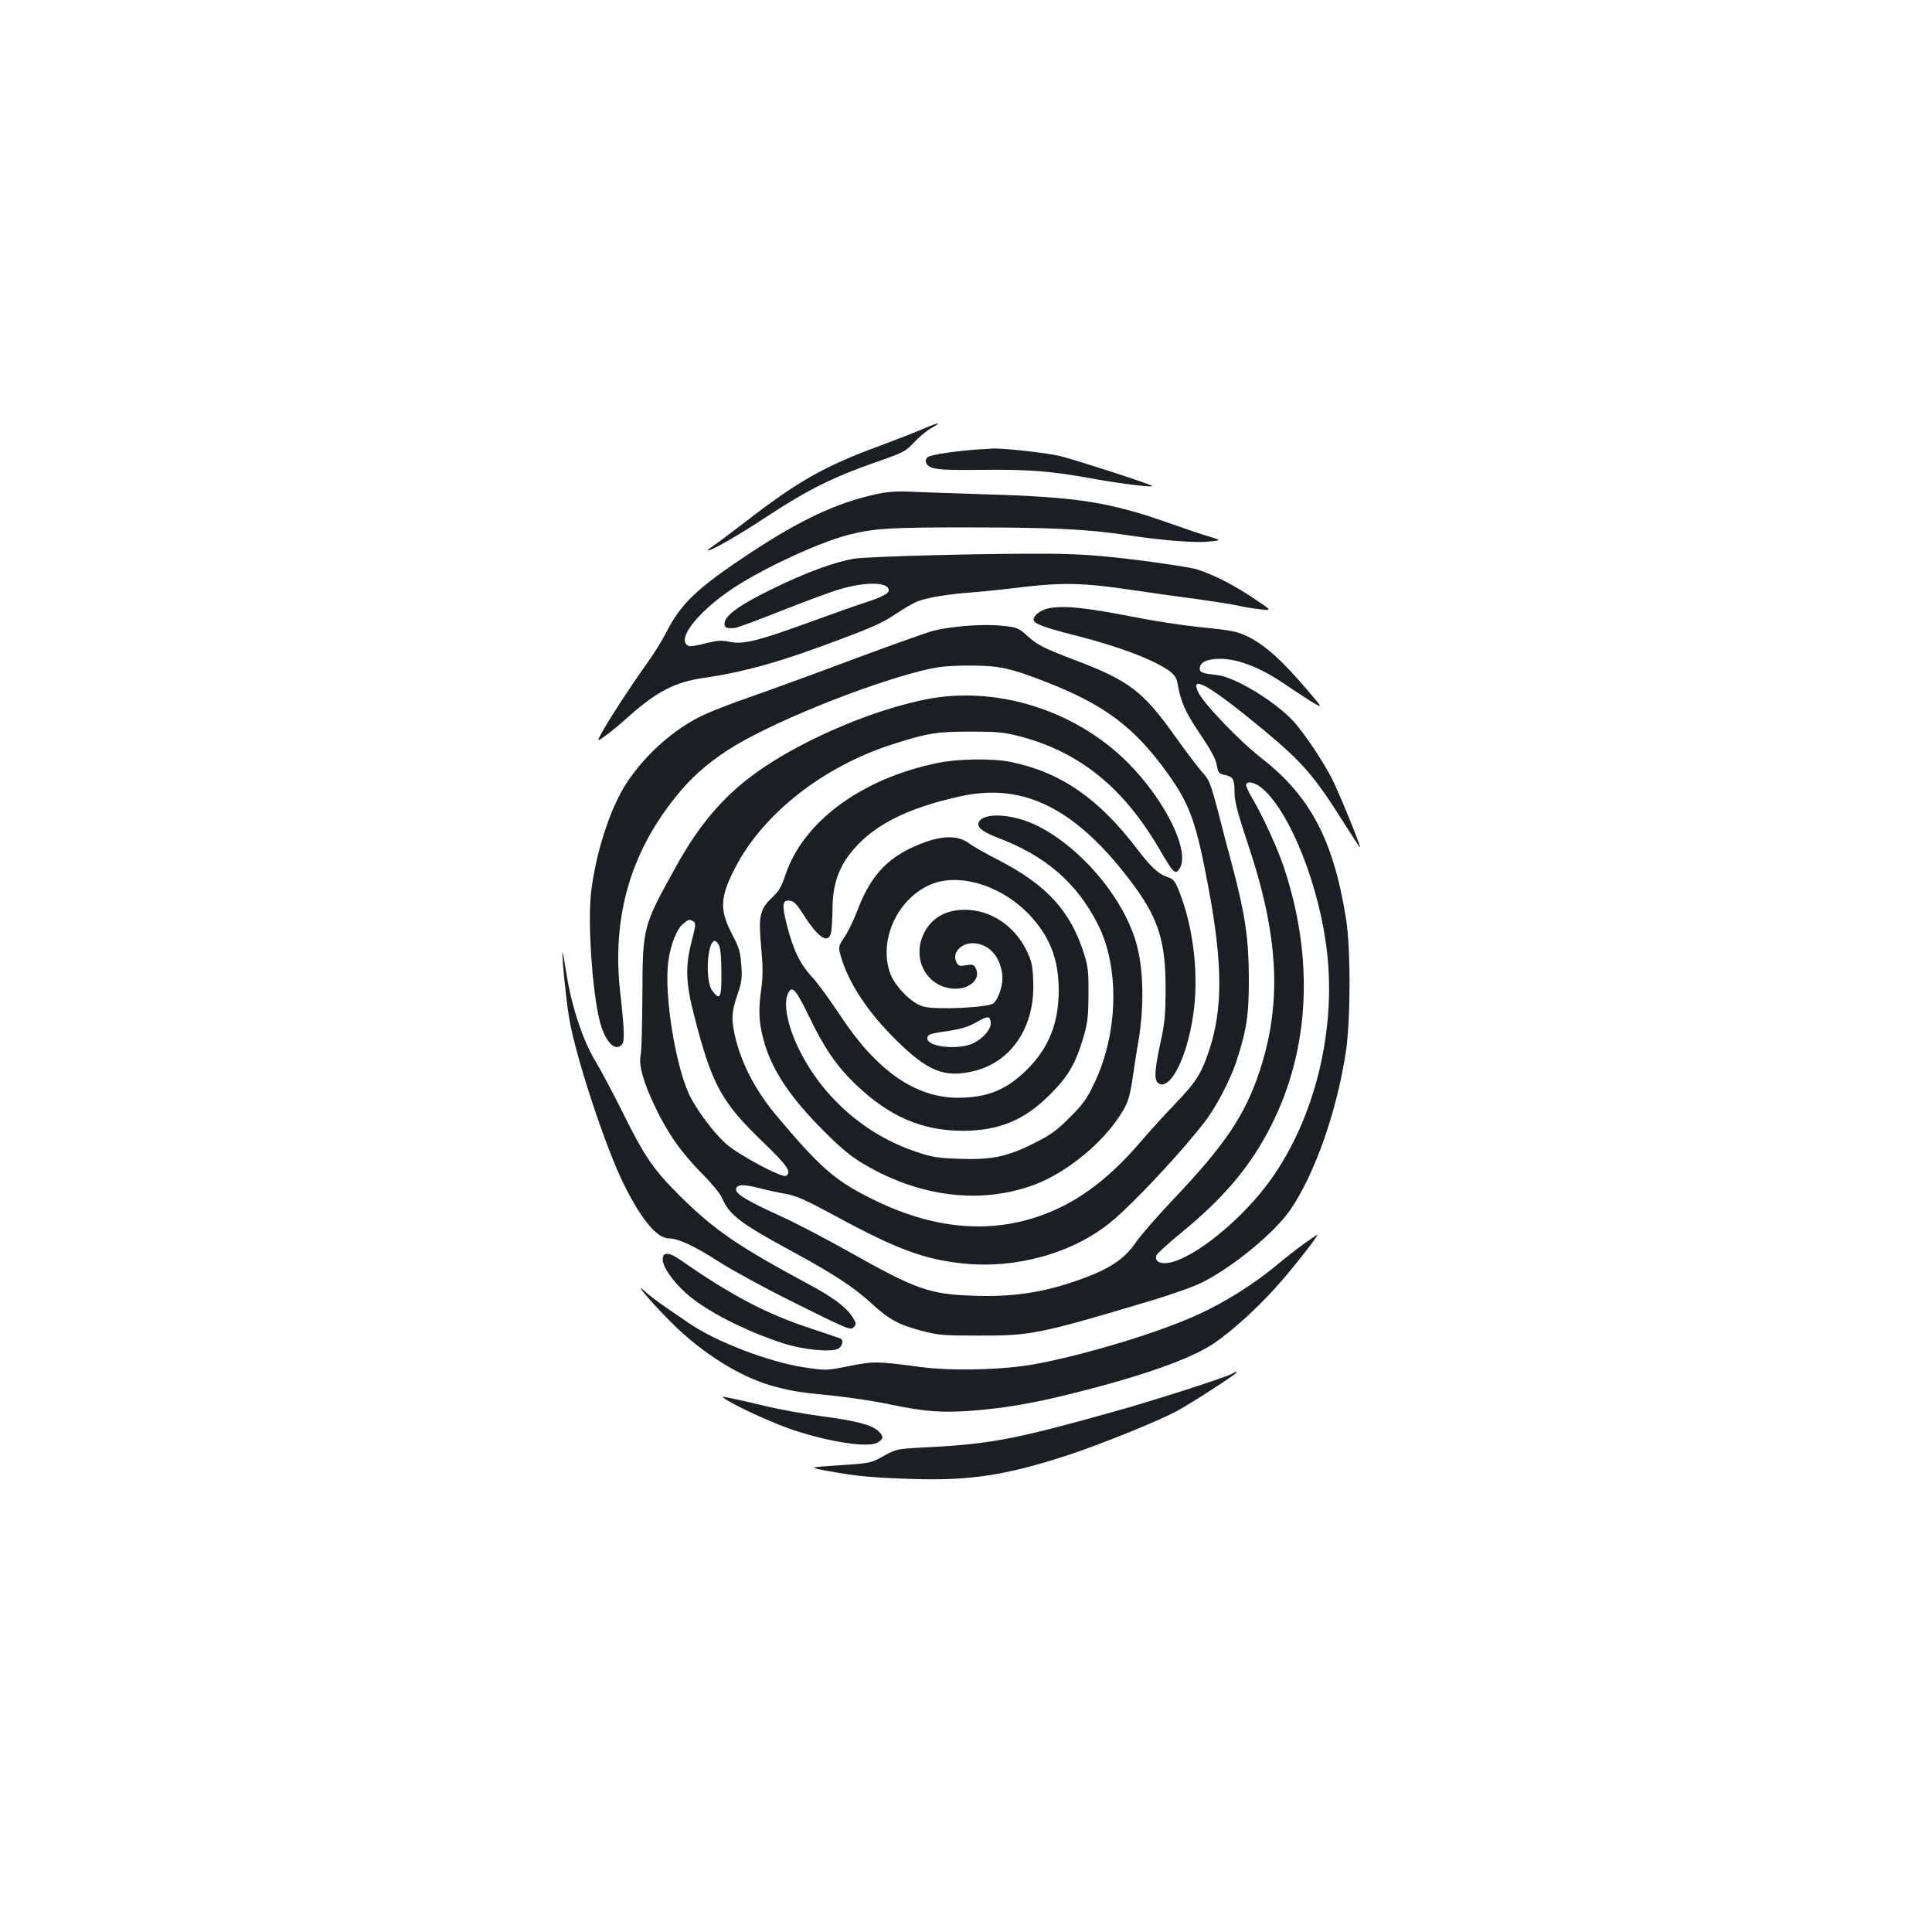<?xml version="1.0" standalone="no"?>
<!DOCTYPE svg PUBLIC "-//W3C//DTD SVG 20010904//EN"
 "http://www.w3.org/TR/2001/REC-SVG-20010904/DTD/svg10.dtd">
<svg version="1.0" xmlns="http://www.w3.org/2000/svg"
 width="1000pt" height="1000pt" viewBox="0 0 1000 1000"
 preserveAspectRatio="xMidYMid meet">
<g transform="translate(0,1000) scale(0.1,-0.1)"
fill="#1b1f23" stroke="none">
<path d="M4775 7779 c-38 -17 -137 -55 -220 -86 -286 -105 -424 -183 -693
-391 -70 -54 -145 -110 -167 -125 -22 -15 -36 -27 -32 -27 21 0 161 80 312
180 204 134 337 200 550 275 151 52 162 58 205 104 25 27 65 61 90 75 60 34
41 32 -45 -5z"/>
<path d="M5065 7674 c-107 -7 -245 -27 -261 -39 -10 -7 -15 -19 -11 -29 14
-35 54 -41 284 -38 249 3 367 -6 592 -48 147 -26 324 -47 291 -33 -59 25 -410
138 -475 153 -71 17 -312 43 -354 38 -9 -1 -38 -3 -66 -4z"/>
<path d="M4530 7441 c-202 -45 -387 -132 -642 -300 -282 -186 -364 -264 -443
-421 -18 -36 -62 -106 -98 -156 -78 -109 -182 -268 -227 -347 -32 -58 -32 -58
14 -25 26 18 81 64 123 102 139 124 236 175 378 196 221 32 408 85 720 203
173 65 211 83 286 132 37 25 84 52 105 61 47 20 167 40 289 48 50 4 169 16
265 28 206 24 314 21 568 -17 92 -14 237 -34 322 -45 85 -12 182 -27 215 -34
33 -8 87 -17 120 -20 60 -7 60 -7 -40 60 -103 68 -202 119 -290 147 -27 9
-165 30 -305 48 -204 25 -297 31 -465 33 -321 2 -932 -14 -1005 -26 -102 -17
-251 -72 -426 -158 -168 -82 -244 -137 -244 -178 0 -22 12 -26 55 -22 11 1
115 39 230 85 116 46 248 95 295 110 142 45 270 45 270 0 0 -18 -34 -35 -125
-65 -38 -12 -168 -58 -289 -102 -270 -98 -338 -114 -410 -100 -43 9 -65 7
-125 -8 -39 -11 -78 -17 -85 -14 -78 30 64 201 269 325 176 107 428 219 565
253 132 32 218 37 642 36 411 0 595 -10 793 -40 172 -26 342 -40 413 -34 76 7
76 7 17 25 -33 9 -130 42 -215 72 -307 108 -471 134 -935 148 -170 5 -353 12
-405 14 -70 3 -117 0 -180 -14z"/>
<path d="M5422 6850 c-37 -9 -72 -36 -72 -56 0 -22 47 -40 220 -84 231 -59
407 -127 487 -186 22 -17 34 -36 38 -62 17 -96 39 -146 115 -259 57 -84 83
-132 88 -163 7 -40 11 -45 41 -51 44 -9 51 -22 51 -92 0 -45 16 -105 69 -265
160 -475 178 -824 60 -1178 -75 -227 -179 -381 -448 -664 -81 -86 -167 -184
-190 -218 -65 -96 -148 -148 -341 -212 -159 -52 -309 -73 -490 -67 -239 7
-305 31 -654 227 -120 68 -282 152 -359 187 -165 75 -227 112 -227 135 0 28
35 30 117 9 43 -11 107 -25 143 -31 52 -9 102 -32 256 -115 317 -172 458 -224
662 -245 273 -28 566 54 762 215 113 92 366 362 487 520 57 74 130 214 161
307 55 167 67 244 66 443 -1 197 -20 327 -85 571 -18 65 -51 192 -74 282 -39
148 -46 166 -82 205 -21 23 -83 105 -138 182 -169 238 -240 292 -525 400 -158
60 -192 77 -246 127 -41 37 -49 41 -126 49 -95 11 -263 -2 -358 -26 -34 -9
-222 -76 -418 -149 -196 -74 -431 -159 -522 -191 -91 -31 -202 -74 -247 -95
-150 -70 -299 -201 -398 -350 -86 -130 -162 -364 -186 -573 -19 -174 12 -574
55 -696 31 -87 75 -123 106 -86 14 17 12 74 -11 280 -40 378 53 706 284 995
79 100 160 173 275 248 200 131 694 333 1001 410 89 22 129 26 246 27 158 0
211 -11 410 -89 295 -116 451 -234 620 -471 115 -161 147 -252 211 -595 73
-393 73 -622 3 -835 -41 -123 -67 -164 -178 -280 -53 -55 -136 -146 -184 -203
-175 -202 -344 -322 -543 -385 -268 -85 -554 -49 -856 105 -181 92 -256 158
-482 427 -100 120 -172 254 -206 385 -26 104 -25 144 6 235 23 66 26 87 21
155 -5 69 -11 91 -47 159 -67 128 -64 193 16 347 146 281 457 524 818 639 175
56 228 65 401 64 142 0 171 -3 260 -26 303 -81 527 -262 710 -572 80 -137 88
-144 109 -113 60 86 -70 354 -268 552 -272 272 -684 400 -1049 325 -265 -54
-599 -194 -831 -349 -194 -130 -330 -283 -463 -526 -165 -297 -167 -305 -168
-654 -1 -151 -4 -291 -9 -311 -11 -51 14 -142 74 -266 65 -138 137 -240 244
-348 49 -49 95 -105 103 -125 37 -88 93 -131 368 -280 209 -114 314 -182 403
-264 93 -85 141 -112 258 -143 90 -24 116 -26 294 -26 276 -1 317 7 905 183
93 28 202 66 242 85 157 73 389 261 473 385 127 187 239 507 286 815 25 165
26 534 1 689 -65 409 -185 635 -439 833 -111 86 -298 281 -326 340 -46 96 60
35 338 -195 204 -170 263 -238 419 -486 45 -71 81 -126 81 -122 0 17 -115 297
-148 360 -44 84 -127 210 -185 279 -86 103 -310 243 -408 253 -77 9 -89 13
-89 34 0 32 38 50 106 50 95 0 215 -48 344 -138 36 -24 93 -62 127 -83 62 -37
62 -37 -20 59 -130 153 -218 232 -306 276 -57 28 -80 33 -259 51 -79 8 -223
30 -320 49 -270 53 -383 64 -460 46z m1113 -932 c146 -127 297 -512 334 -850
46 -408 -65 -855 -290 -1172 -148 -208 -404 -415 -535 -433 -44 -6 -69 12 -58
40 3 9 62 62 130 118 220 180 358 344 463 552 201 396 224 868 65 1342 -31 92
-104 253 -157 344 -21 34 -37 69 -37 77 0 25 48 15 85 -18z m-2945 -688 c12
-7 11 -22 -10 -102 -34 -131 -31 -216 15 -393 90 -349 140 -441 354 -646 127
-122 150 -156 120 -175 -21 -13 -250 110 -315 169 -60 55 -143 165 -182 242
-75 149 -136 529 -113 698 13 92 44 170 79 197 28 23 31 23 52 10z m131 -122
c8 -14 13 -69 13 -143 1 -131 -7 -147 -48 -92 -37 50 -26 257 14 257 5 0 15
-10 21 -22z"/>
<path d="M4848 6050 c-392 -82 -691 -304 -783 -579 -20 -61 -34 -85 -70 -118
-63 -60 -70 -95 -55 -258 9 -98 9 -149 1 -208 -16 -112 -14 -173 9 -261 40
-157 136 -304 320 -486 85 -85 138 -129 204 -167 292 -172 612 -208 888 -102
149 58 317 190 414 325 60 83 72 117 89 242 9 59 20 133 26 164 31 175 29 370
-6 503 -61 236 -282 502 -512 619 -129 65 -286 74 -308 18 -9 -24 23 -49 99
-78 249 -94 409 -233 519 -449 113 -224 105 -565 -20 -824 -37 -78 -59 -109
-127 -176 -67 -67 -99 -90 -183 -132 -139 -70 -219 -87 -387 -81 -114 4 -144
9 -226 37 -259 87 -477 277 -600 521 -64 127 -88 248 -60 301 21 39 39 18 105
-117 81 -169 145 -262 244 -357 175 -167 344 -240 556 -240 187 1 318 55 450
188 92 91 131 157 171 290 23 78 27 108 28 225 1 115 -2 146 -22 210 -70 224
-193 359 -445 489 -66 34 -133 72 -150 85 -66 50 -164 42 -303 -24 -136 -65
-216 -160 -279 -330 -16 -41 -43 -98 -62 -127 -33 -49 -34 -54 -23 -95 38
-140 139 -295 292 -445 161 -158 246 -192 394 -158 198 45 322 230 312 465 -3
84 -8 105 -36 163 -63 127 -186 208 -318 208 -100 0 -174 -43 -213 -124 -60
-125 9 -265 140 -283 87 -12 157 42 131 101 -11 23 -16 25 -52 19 -35 -6 -40
-4 -51 19 -23 50 34 103 101 94 76 -10 127 -71 138 -164 5 -48 -18 -121 -46
-146 -24 -22 -297 -35 -362 -17 -63 17 -151 107 -175 179 -55 167 38 372 203
449 149 69 375 2 523 -156 103 -110 149 -229 149 -387 0 -170 -51 -298 -164
-411 -107 -106 -206 -146 -361 -146 -221 2 -421 143 -610 432 -49 74 -112 161
-141 192 -63 69 -98 140 -130 266 -28 109 -25 135 14 130 21 -2 36 -18 68 -68
78 -123 129 -158 145 -100 4 14 7 69 8 122 1 122 26 202 86 283 110 147 294
243 584 305 319 68 585 -64 865 -430 150 -195 190 -315 189 -570 0 -129 -4
-176 -27 -279 -32 -150 -33 -196 -7 -210 59 -32 144 134 176 349 32 206 4 456
-72 647 -21 53 -30 64 -59 73 -48 16 -86 51 -157 144 -199 262 -394 397 -650
451 -95 21 -281 18 -389 -5z m280 -1342 c4 -33 -40 -85 -93 -109 -77 -35 -235
-18 -235 26 0 21 11 25 110 39 65 10 104 22 142 44 61 35 72 35 76 0z"/>
<path d="M2911 5070 c-2 -34 20 -252 35 -340 34 -202 188 -669 284 -862 91
-183 171 -278 233 -278 49 -1 131 -39 257 -120 63 -41 242 -139 398 -216 248
-124 285 -140 297 -127 20 19 19 24 -8 64 -31 46 -103 99 -220 161 -370 199
-489 281 -668 458 -136 135 -183 203 -300 440 -48 96 -110 213 -138 259 -64
106 -123 283 -149 451 -11 69 -20 118 -21 110z"/>
<path d="M6749 3562 c-36 -26 -90 -68 -120 -93 -138 -117 -305 -221 -464 -289
-213 -92 -577 -199 -815 -242 -166 -29 -428 -35 -590 -13 -217 29 -239 30
-366 4 -116 -23 -119 -23 -228 -7 -183 27 -461 133 -601 230 -27 18 -81 56
-120 82 -38 26 -85 62 -104 79 -73 67 30 -55 134 -158 163 -164 370 -291 543
-334 100 -25 118 -27 302 -46 85 -9 216 -29 290 -45 179 -37 268 -44 431 -31
162 13 312 39 504 87 369 92 614 179 734 258 106 71 251 205 362 335 84 98
188 233 177 230 -2 0 -33 -22 -69 -47z"/>
<path d="M3430 3482 c0 -39 50 -111 120 -175 101 -91 309 -198 510 -262 97
-31 243 -45 278 -26 24 13 30 46 10 54 -7 2 -77 26 -155 52 -230 76 -409 171
-672 354 -58 41 -91 41 -91 3z"/>
<path d="M6378 2890 c-32 -19 -411 -141 -621 -199 -495 -139 -634 -165 -939
-181 -177 -9 -177 -9 -244 -46 -66 -37 -69 -38 -228 -48 -161 -11 -161 -11
-66 -29 155 -28 224 -35 440 -42 297 -10 484 18 804 122 155 50 463 174 563
227 77 41 313 194 313 202 0 6 -3 5 -22 -6z"/>
<path d="M3766 2751 c65 -40 245 -121 335 -151 186 -63 390 -94 438 -68 35 18
36 34 7 61 -35 32 -109 52 -296 77 -85 11 -209 34 -275 49 -119 29 -220 51
-233 51 -4 0 7 -9 24 -19z"/>
</g>
</svg>
